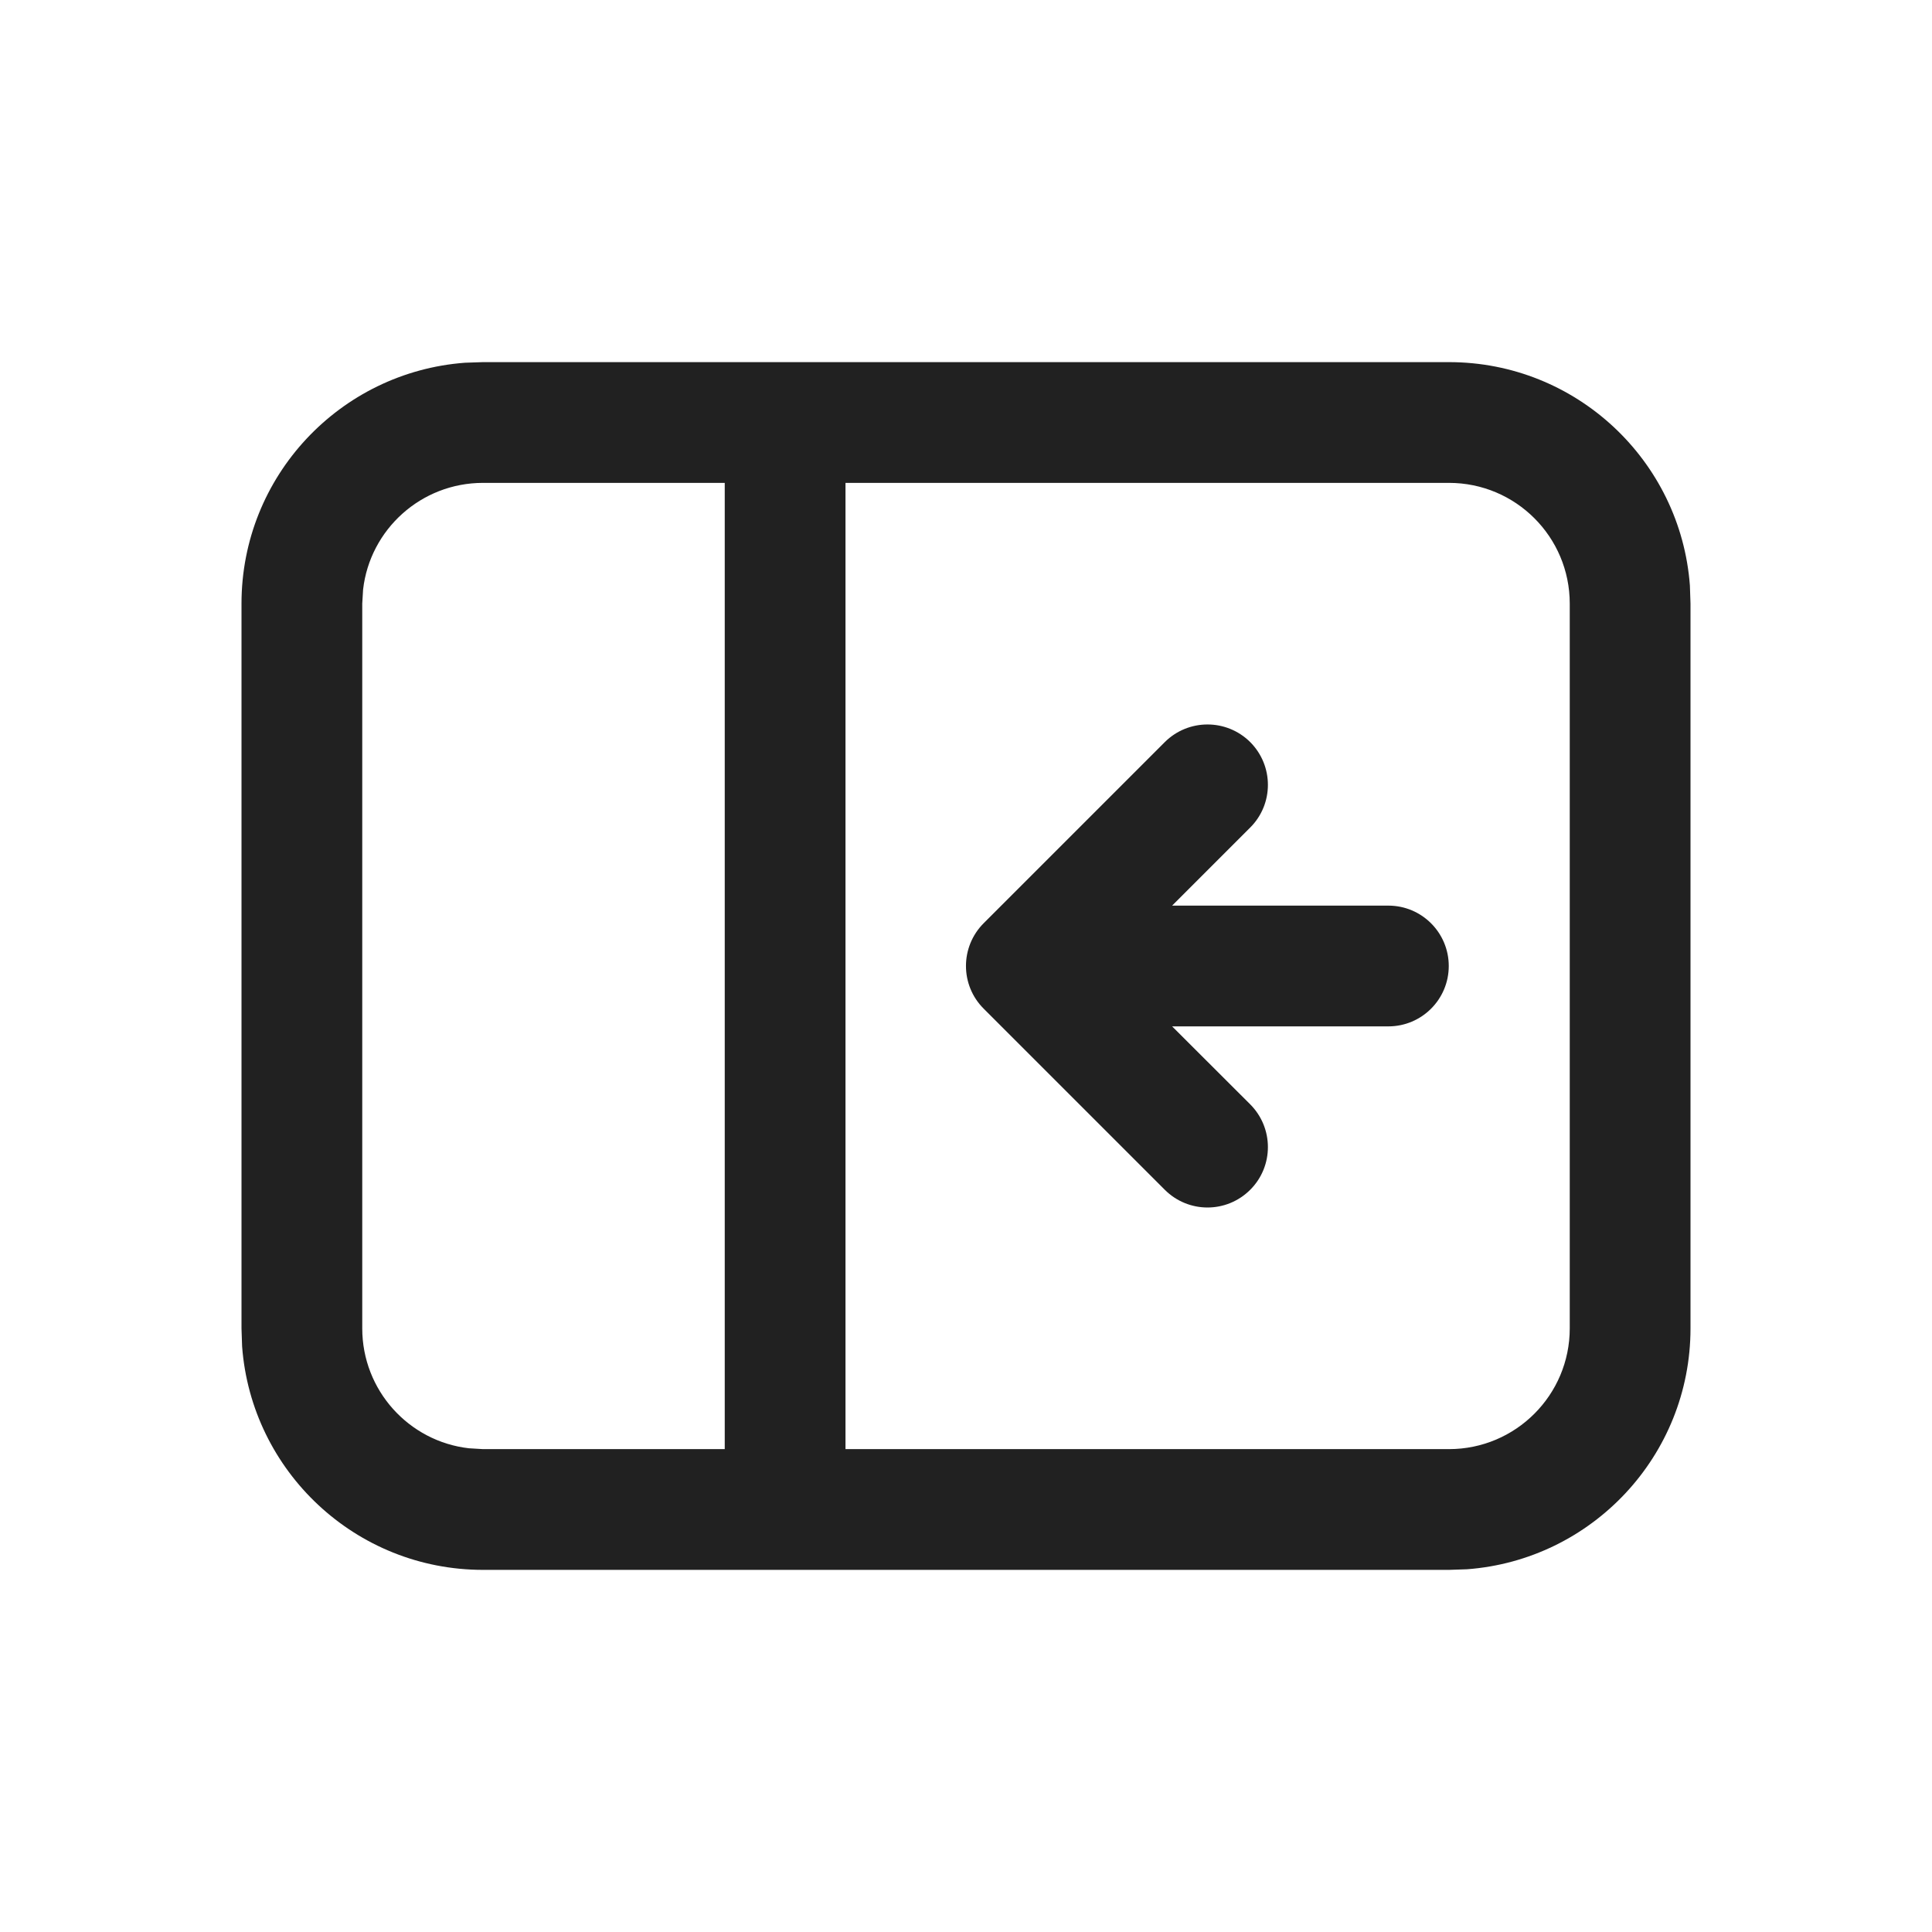 <?xml version="1.0" encoding="UTF-8"?>
<svg width="16px" height="16px" viewBox="0 0 16 16" version="1.1" xmlns="http://www.w3.org/2000/svg" xmlns:xlink="http://www.w3.org/1999/xlink">
    <!-- Generator: Sketch 64 (93537) - https://sketch.com -->
    <title>ic_fluent_pane_open_16_regular</title>
    <desc>Created with Sketch.</desc>
    <g id="🔍-System-Icons" stroke="none" stroke-width="1" fill="none" fill-rule="evenodd">
        <g id="ic_fluent_pane_open_16_regular" fill="#212121" fill-rule="nonzero">
            <path d="M12,2.999 C13.054,2.999 13.918,3.815 13.995,4.849 L14,4.999 L14,11.001 C14,12.055 13.184,12.919 12.149,12.996 L12,13.001 L4,13.001 C2.946,13.001 2.082,12.185 2.005,11.15 L2,11.001 L2,4.999 C2,3.944 2.816,3.081 3.851,3.004 L4,2.999 L12,2.999 Z M6.002,3.999 L4,3.999 C3.487,3.999 3.064,4.385 3.007,4.882 L3,4.999 L3,11.001 C3,11.514 3.386,11.937 3.883,11.994 L4,12.001 L6.002,12.001 L6.002,3.999 Z M12,3.999 L7.002,3.999 L7.002,12.001 L12,12.001 C12.552,12.001 13,11.553 13,11.001 L13,4.999 C13,4.446 12.552,3.999 12,3.999 Z M10.354,6.146 C10.549,6.342 10.549,6.658 10.354,6.853 L9.707,7.5 L11.498,7.5 C11.774,7.5 11.998,7.724 11.998,8 C11.998,8.276 11.774,8.5 11.498,8.5 L9.707,8.5 L10.354,9.146 C10.549,9.342 10.549,9.658 10.354,9.853 C10.158,10.049 9.842,10.049 9.646,9.853 L8.146,8.353 C7.951,8.158 7.951,7.842 8.146,7.646 L9.646,6.146 C9.842,5.951 10.158,5.951 10.354,6.146 Z" id="🎨-Color"></path>
        </g>
    </g>
</svg>